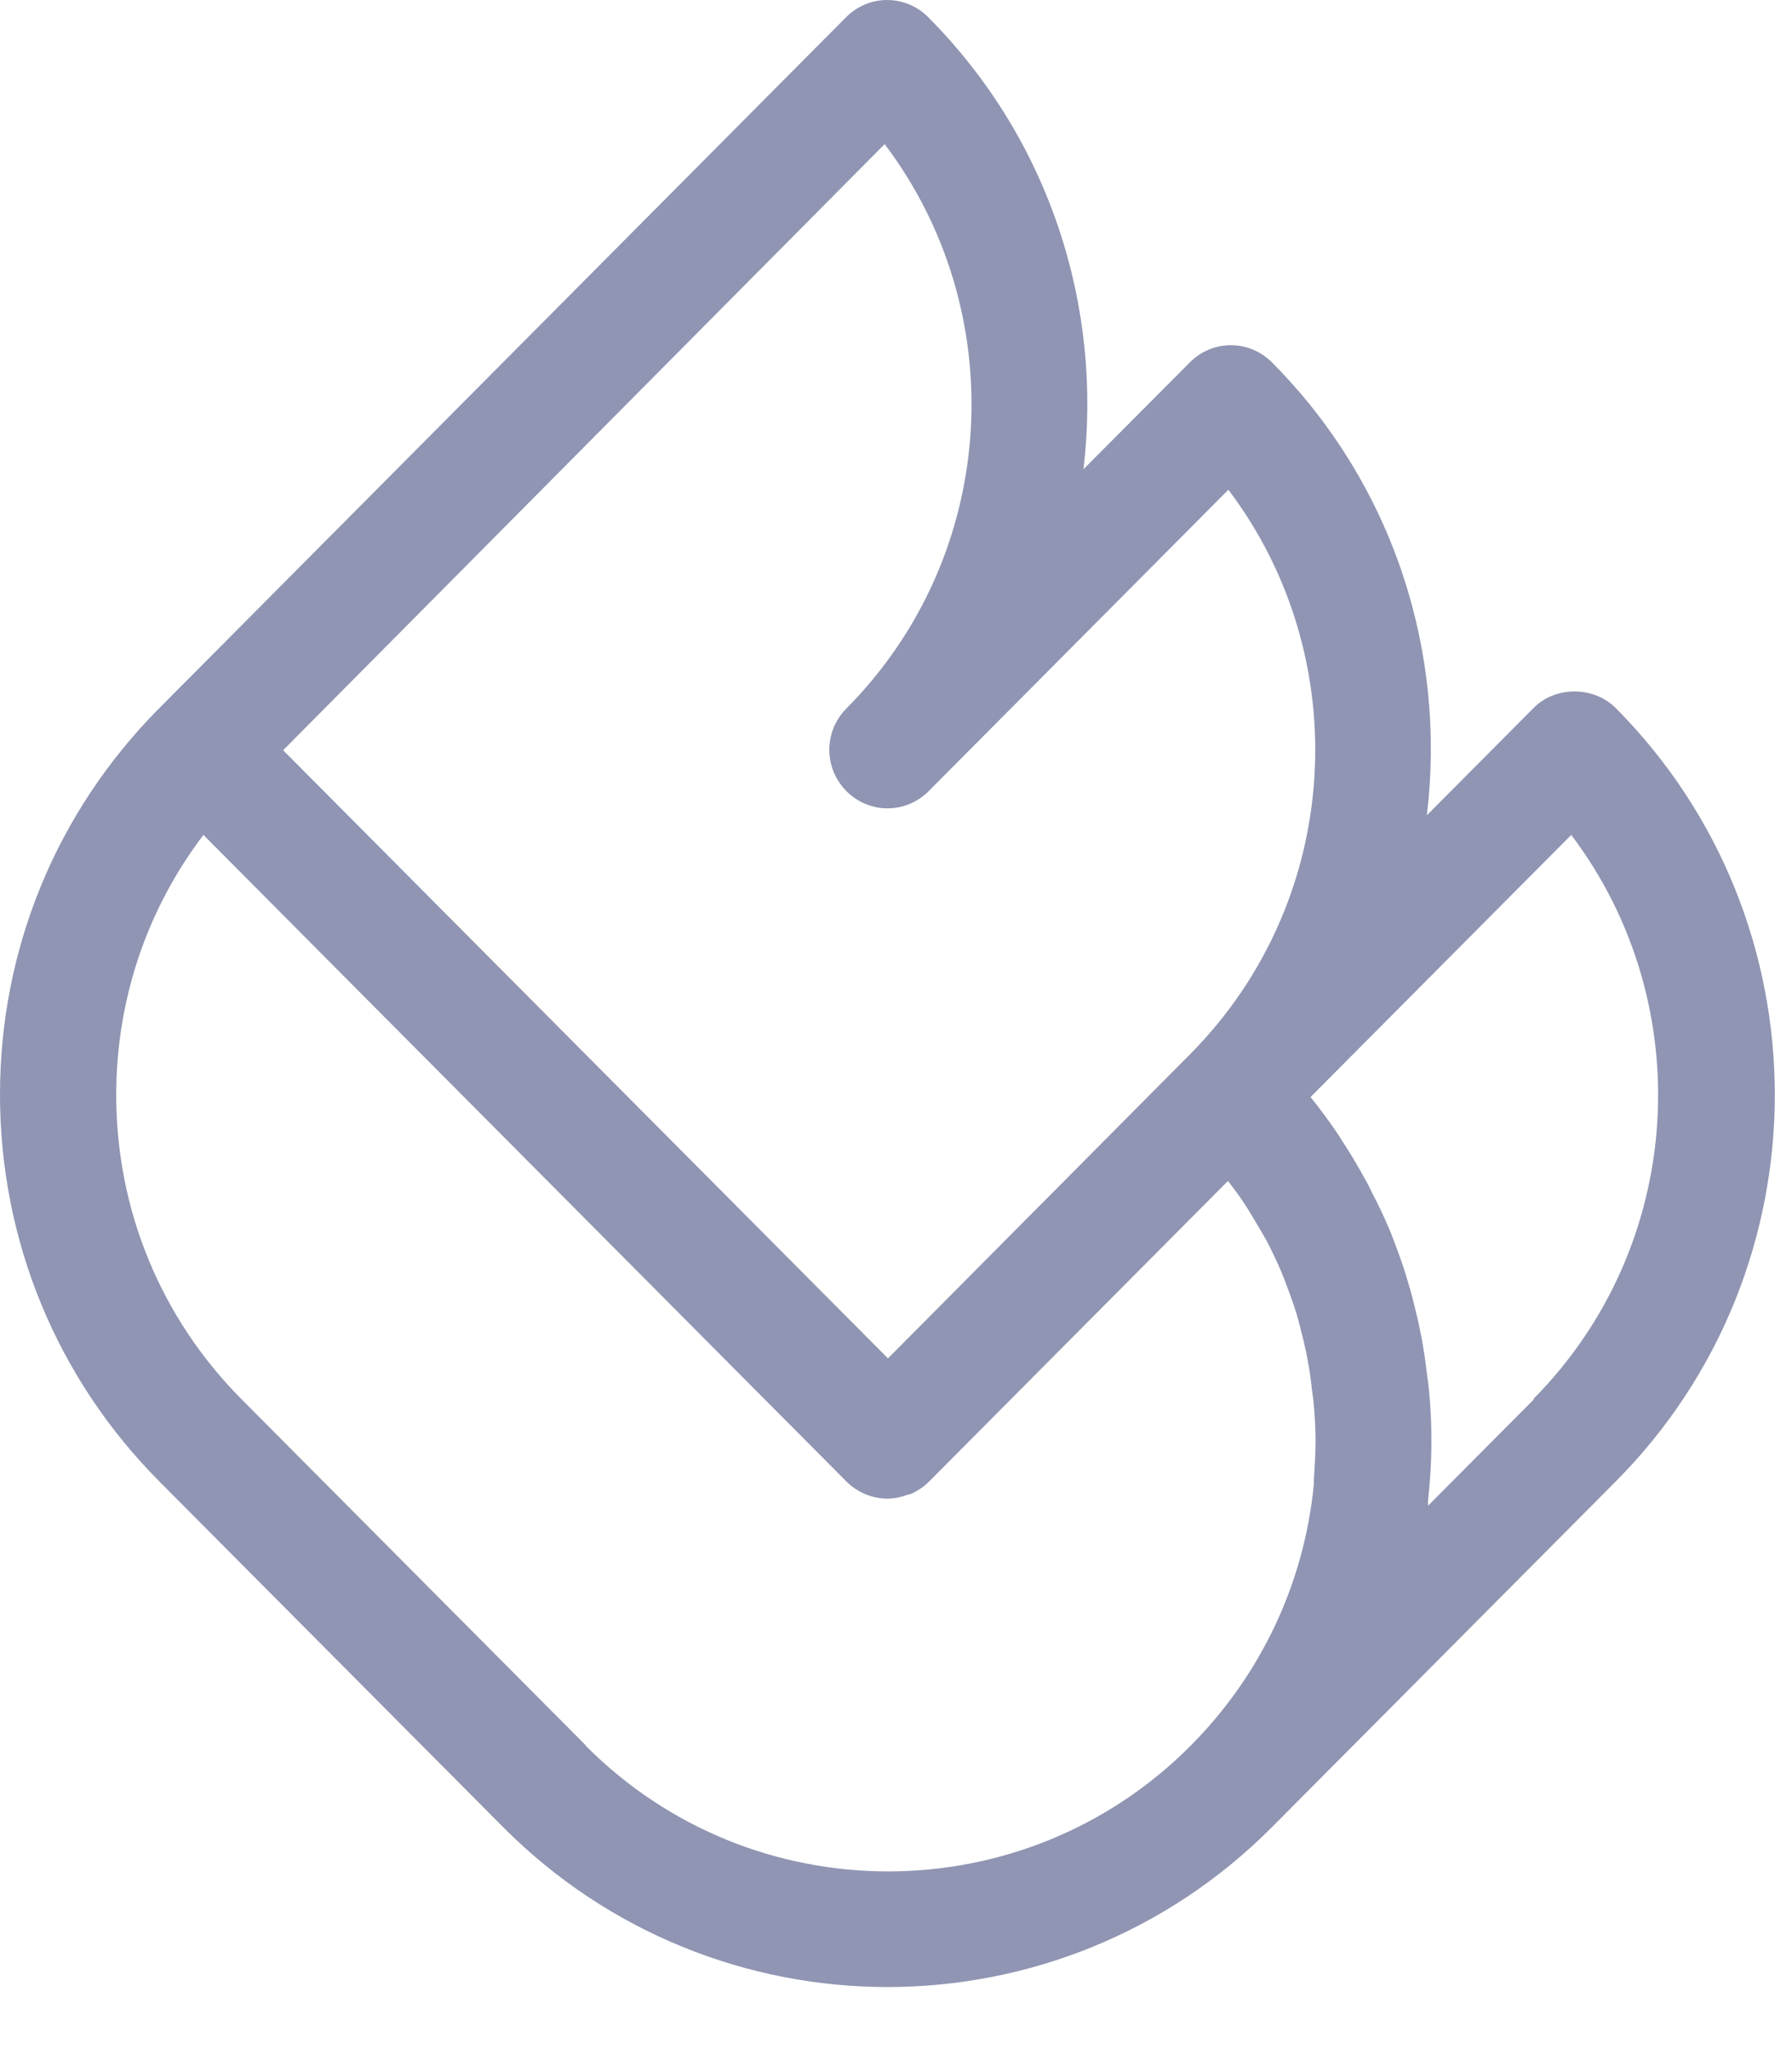 <svg width="21" height="24" viewBox="0 0 21 24" fill="none" xmlns="http://www.w3.org/2000/svg">
<path d="M18.934 8.293C18.676 8.034 18.224 8.034 17.971 8.293L16.721 9.549C16.949 7.662 16.346 5.692 14.906 4.245C14.638 3.976 14.21 3.976 13.943 4.245L12.697 5.496C12.921 3.609 12.313 1.644 10.878 0.202C10.61 -0.067 10.182 -0.067 9.915 0.202L1.868 8.293C1.868 8.293 1.868 8.303 1.858 8.303C0.662 9.51 0 11.114 0 12.82C0 14.526 0.662 16.14 1.868 17.352L5.896 21.4C7.137 22.647 8.771 23.273 10.401 23.273C12.031 23.273 13.665 22.647 14.906 21.4L18.934 17.352C21.42 14.854 21.42 10.791 18.934 8.293ZM10.367 1.688C11.861 3.663 11.71 6.494 9.919 8.298C9.652 8.567 9.652 8.997 9.919 9.266C10.187 9.535 10.615 9.535 10.883 9.266L14.395 5.736C15.889 7.711 15.738 10.542 13.948 12.346L10.406 15.91L4.85 10.327L3.318 8.787L10.367 1.688ZM6.859 20.437L2.831 16.389C1.883 15.436 1.362 14.169 1.362 12.825C1.362 11.71 1.722 10.649 2.384 9.779L4.057 11.461L9.919 17.352C10.046 17.479 10.221 17.553 10.401 17.553C10.484 17.553 10.566 17.533 10.644 17.504C10.644 17.504 10.654 17.504 10.659 17.504C10.742 17.47 10.819 17.421 10.883 17.357L14.39 13.832C14.419 13.871 14.454 13.915 14.483 13.954C14.527 14.013 14.565 14.072 14.604 14.13C14.658 14.213 14.707 14.302 14.76 14.389C14.789 14.438 14.818 14.487 14.848 14.541C14.911 14.663 14.969 14.786 15.023 14.913C15.042 14.961 15.062 15.015 15.081 15.064C15.115 15.157 15.149 15.245 15.178 15.338C15.198 15.397 15.212 15.45 15.227 15.509C15.251 15.602 15.276 15.695 15.295 15.788C15.31 15.846 15.319 15.9 15.329 15.959C15.349 16.061 15.363 16.164 15.373 16.267C15.378 16.316 15.388 16.365 15.392 16.413C15.407 16.565 15.417 16.721 15.417 16.878C15.417 17.029 15.407 17.176 15.397 17.328C15.397 17.342 15.397 17.362 15.397 17.381C15.285 18.54 14.78 19.616 13.952 20.447C12.002 22.407 8.82 22.412 6.864 20.447L6.859 20.437ZM17.976 16.389L16.735 17.636C16.735 17.636 16.735 17.597 16.735 17.577C16.759 17.352 16.774 17.122 16.774 16.893C16.774 16.888 16.774 16.883 16.774 16.878C16.774 16.878 16.774 16.863 16.774 16.854C16.774 16.658 16.764 16.467 16.745 16.277C16.74 16.213 16.73 16.149 16.721 16.086C16.706 15.954 16.686 15.817 16.662 15.685C16.648 15.612 16.633 15.543 16.618 15.47C16.589 15.348 16.56 15.226 16.526 15.103C16.506 15.035 16.482 14.961 16.463 14.893C16.424 14.771 16.38 14.653 16.336 14.536C16.312 14.473 16.288 14.409 16.258 14.345C16.205 14.218 16.142 14.091 16.078 13.969C16.054 13.92 16.03 13.866 16 13.817C15.913 13.656 15.816 13.495 15.713 13.338C15.709 13.329 15.704 13.324 15.699 13.314C15.592 13.153 15.48 13.001 15.358 12.849L18.413 9.779C19.907 11.754 19.756 14.585 17.966 16.389H17.976Z" fill="#8F95B2"/>
</svg>
